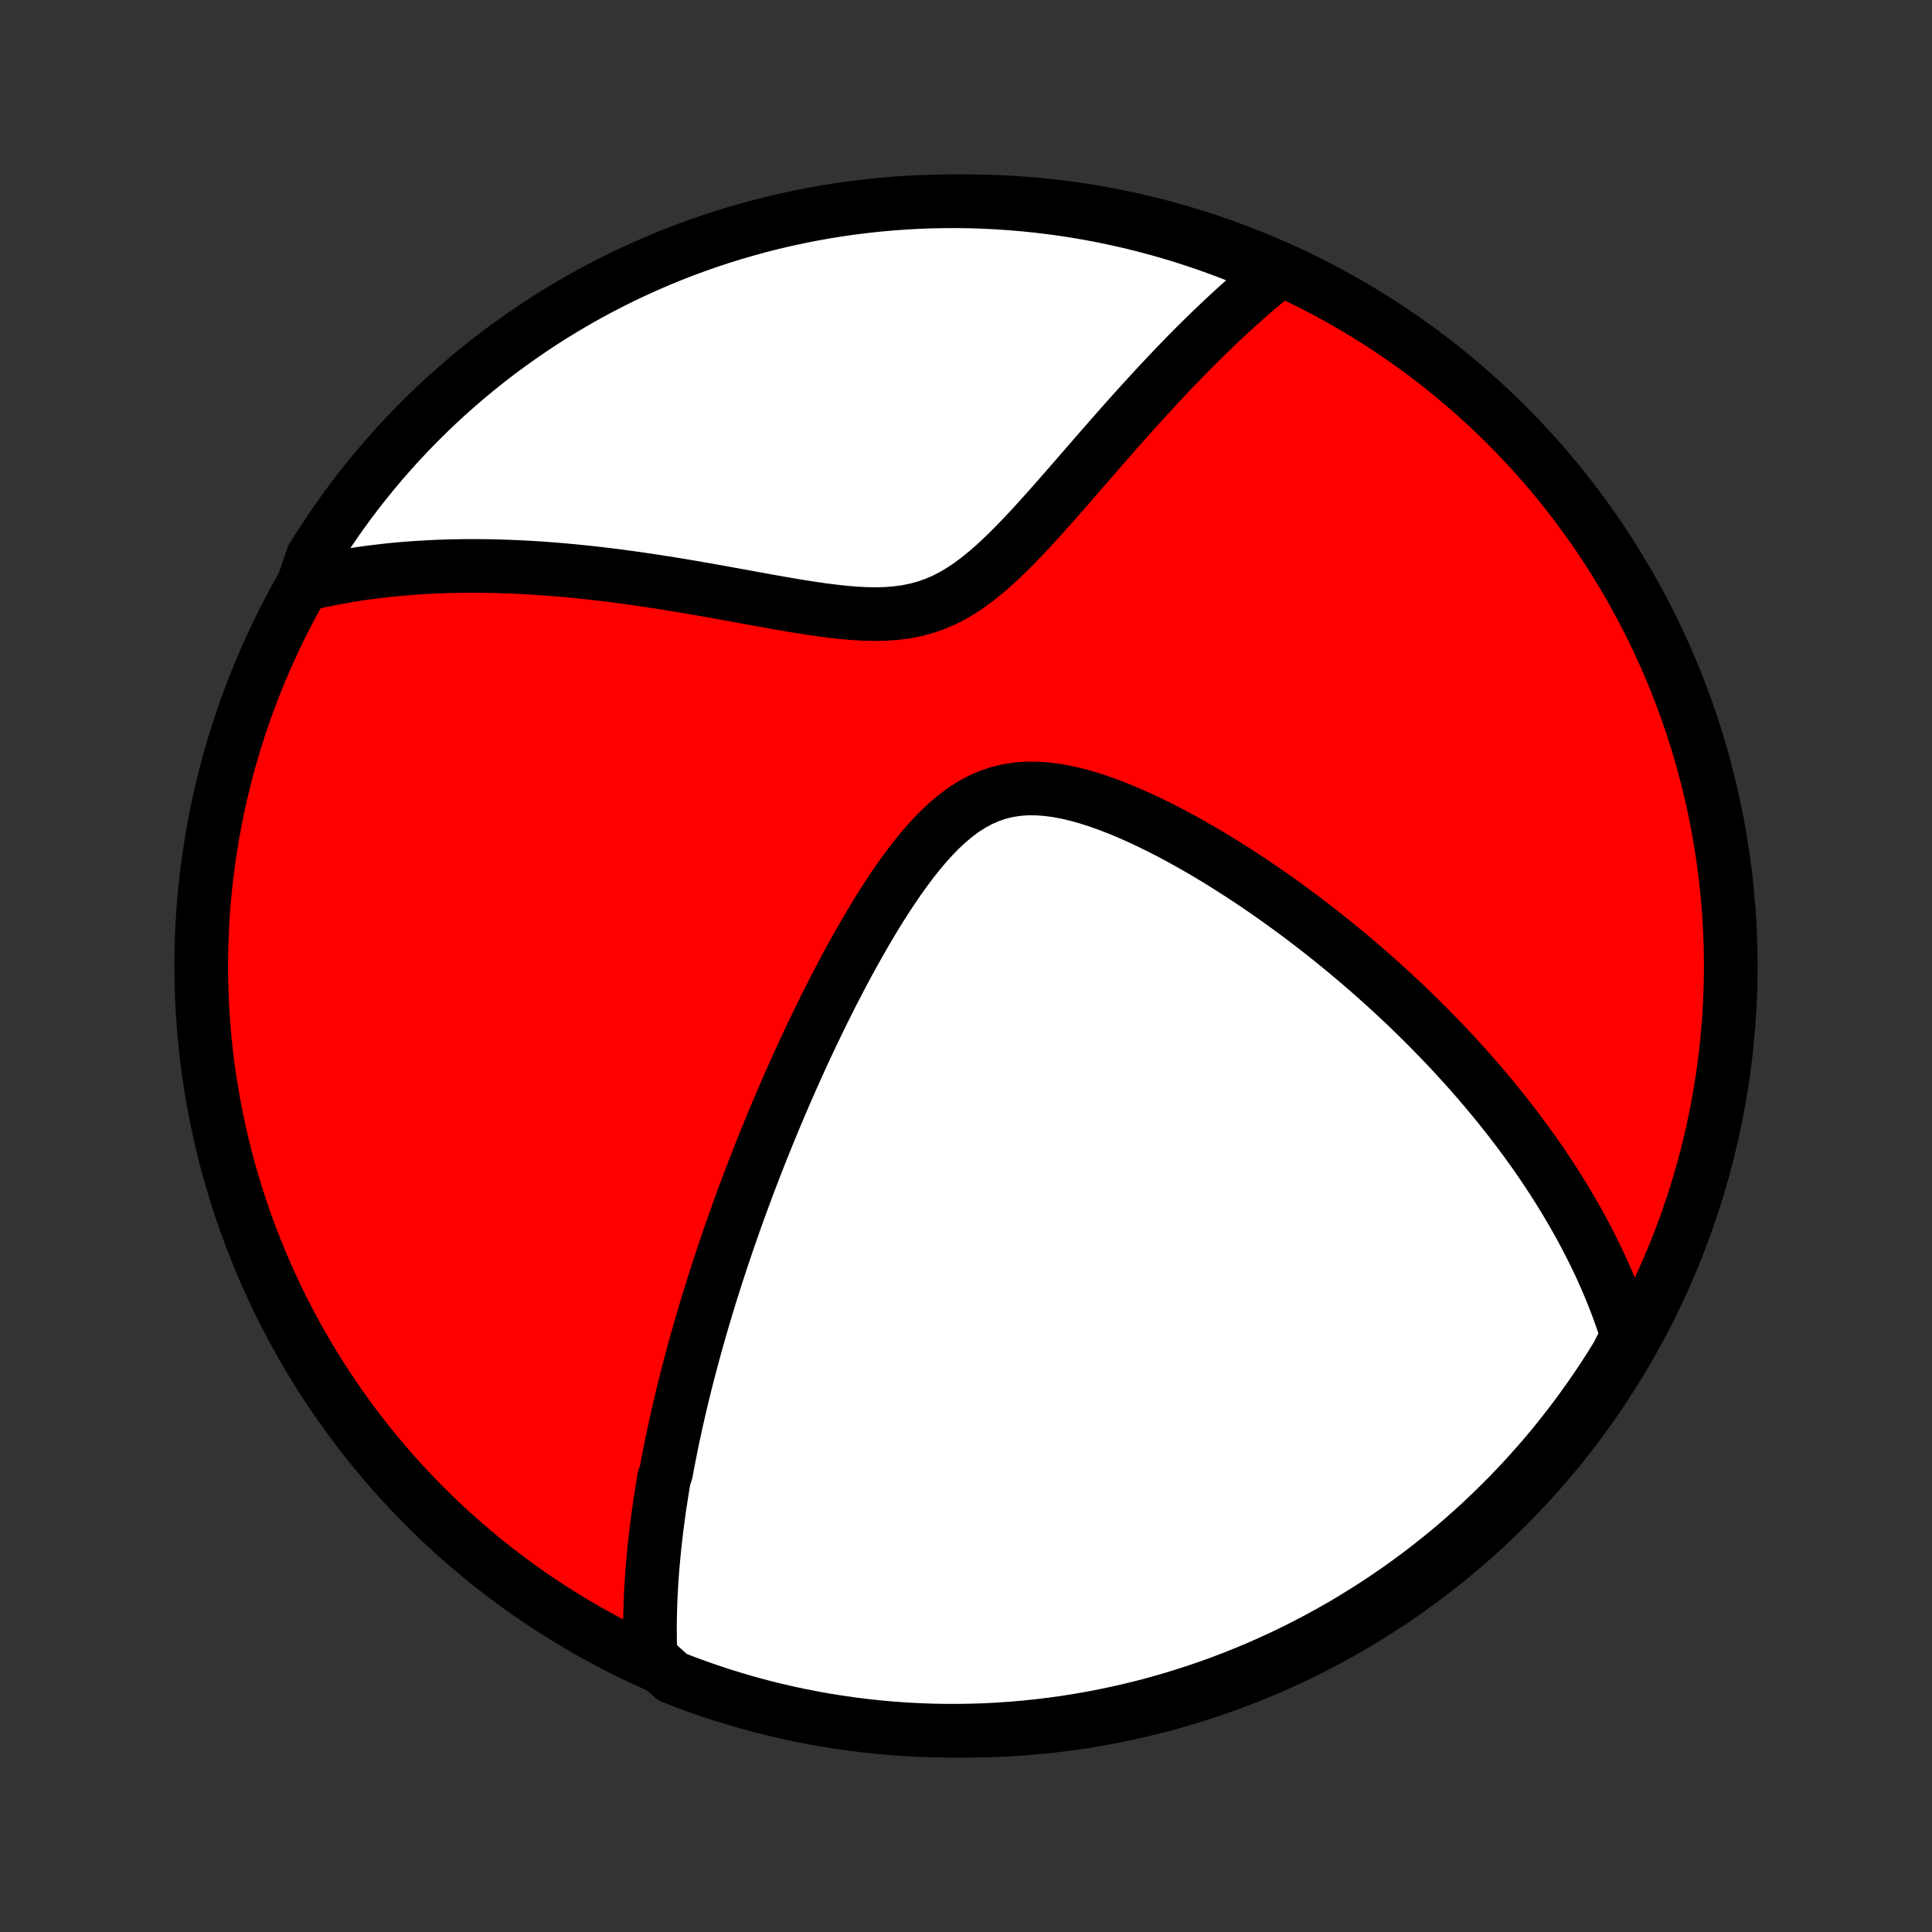 <?xml version="1.0" encoding="utf-8" standalone="no"?>
<!DOCTYPE svg PUBLIC "-//W3C//DTD SVG 1.1//EN"
  "http://www.w3.org/Graphics/SVG/1.1/DTD/svg11.dtd">
<!-- Created with matplotlib (http://matplotlib.org/) -->
<svg height="72pt" version="1.1" viewBox="0 0 72 72" width="72pt" xmlns="http://www.w3.org/2000/svg" xmlns:xlink="http://www.w3.org/1999/xlink">
 <rect x="0" y="0" width="72" height="72" fill="#333333" stroke="none"/>
 <defs>
  <style type="text/css">
*{stroke-linecap:butt;stroke-linejoin:round;}
  </style>
 </defs>
 <g id="figure_1">
  <g id="patch_1">
   <path d="
M0 72
L72 72
L72 0
L0 0
z
" style="fill:none;"/>
  </g>
  <g id="axes_1">
   <g id="PatchCollection_1">
    <defs>
     <path d="
M36 -7.5
C43.558 -7.5 50.808 -10.503 56.153 -15.848
C61.497 -21.192 64.5 -28.442 64.5 -36
C64.5 -43.558 61.497 -50.808 56.153 -56.153
C50.808 -61.497 43.558 -64.5 36 -64.5
C28.442 -64.5 21.192 -61.497 15.848 -56.153
C10.503 -50.808 7.5 -43.558 7.5 -36
C7.5 -28.442 10.503 -21.192 15.848 -15.848
C21.192 -10.503 28.442 -7.5 36 -7.5
z
" id="C0_0_a811fe30f3"/>
     <path d="
M24.245 -10.233
L24.236 -10.457
L24.23 -10.681
L24.225 -10.903
L24.223 -11.125
L24.222 -11.345
L24.224 -11.565
L24.227 -11.784
L24.233 -12.003
L24.239 -12.22
L24.248 -12.437
L24.258 -12.654
L24.27 -12.87
L24.283 -13.085
L24.298 -13.3
L24.314 -13.514
L24.332 -13.728
L24.351 -13.941
L24.372 -14.155
L24.393 -14.367
L24.416 -14.58
L24.441 -14.793
L24.466 -15.005
L24.493 -15.218
L24.521 -15.43
L24.55 -15.643
L24.58 -15.855
L24.612 -16.068
L24.645 -16.28
L24.678 -16.493
L24.713 -16.707
L24.749 -16.92
L24.825 -17.134
L24.864 -17.349
L24.905 -17.564
L24.947 -17.779
L24.99 -17.995
L25.034 -18.212
L25.079 -18.429
L25.126 -18.647
L25.173 -18.866
L25.222 -19.086
L25.272 -19.307
L25.323 -19.529
L25.376 -19.752
L25.429 -19.976
L25.484 -20.201
L25.54 -20.427
L25.598 -20.655
L25.657 -20.884
L25.717 -21.114
L25.779 -21.346
L25.842 -21.58
L25.906 -21.815
L25.972 -22.051
L26.04 -22.29
L26.108 -22.53
L26.179 -22.772
L26.251 -23.016
L26.325 -23.262
L26.4 -23.51
L26.477 -23.761
L26.556 -24.013
L26.637 -24.267
L26.719 -24.524
L26.804 -24.784
L26.89 -25.046
L26.978 -25.31
L27.069 -25.577
L27.161 -25.846
L27.256 -26.119
L27.352 -26.393
L27.451 -26.671
L27.552 -26.952
L27.656 -27.236
L27.762 -27.522
L27.87 -27.812
L27.981 -28.104
L28.095 -28.4
L28.211 -28.699
L28.33 -29.001
L28.451 -29.306
L28.576 -29.615
L28.703 -29.926
L28.834 -30.241
L28.967 -30.559
L29.104 -30.881
L29.243 -31.206
L29.386 -31.533
L29.532 -31.864
L29.682 -32.198
L29.835 -32.535
L29.991 -32.875
L30.152 -33.217
L30.315 -33.562
L30.483 -33.91
L30.654 -34.26
L30.829 -34.613
L31.008 -34.967
L31.192 -35.323
L31.379 -35.68
L31.57 -36.038
L31.766 -36.397
L31.966 -36.756
L32.17 -37.114
L32.379 -37.472
L32.593 -37.829
L32.811 -38.183
L33.035 -38.534
L33.264 -38.881
L33.498 -39.223
L33.739 -39.559
L33.985 -39.888
L34.237 -40.207
L34.497 -40.516
L34.764 -40.811
L35.038 -41.092
L35.321 -41.356
L35.613 -41.6
L35.913 -41.823
L36.224 -42.021
L36.543 -42.193
L36.873 -42.336
L37.212 -42.451
L37.559 -42.535
L37.915 -42.59
L38.278 -42.616
L38.646 -42.614
L39.02 -42.587
L39.398 -42.537
L39.779 -42.465
L40.162 -42.374
L40.546 -42.266
L40.93 -42.142
L41.313 -42.006
L41.695 -41.858
L42.075 -41.699
L42.453 -41.531
L42.829 -41.356
L43.201 -41.173
L43.569 -40.984
L43.934 -40.791
L44.294 -40.592
L44.651 -40.389
L45.002 -40.184
L45.349 -39.975
L45.691 -39.763
L46.029 -39.549
L46.361 -39.334
L46.688 -39.117
L47.01 -38.899
L47.327 -38.68
L47.638 -38.46
L47.944 -38.239
L48.245 -38.019
L48.541 -37.798
L48.832 -37.577
L49.118 -37.356
L49.398 -37.135
L49.674 -36.915
L49.944 -36.695
L50.21 -36.476
L50.47 -36.257
L50.726 -36.039
L50.977 -35.822
L51.224 -35.605
L51.466 -35.389
L51.703 -35.175
L51.936 -34.96
L52.165 -34.747
L52.39 -34.535
L52.61 -34.323
L52.826 -34.113
L53.038 -33.903
L53.247 -33.694
L53.451 -33.486
L53.652 -33.279
L53.849 -33.073
L54.043 -32.868
L54.233 -32.664
L54.42 -32.46
L54.603 -32.257
L54.783 -32.055
L54.96 -31.854
L55.134 -31.653
L55.305 -31.453
L55.472 -31.254
L55.637 -31.056
L55.799 -30.858
L55.959 -30.66
L56.115 -30.463
L56.269 -30.267
L56.42 -30.07
L56.569 -29.875
L56.715 -29.679
L56.859 -29.484
L57 -29.289
L57.139 -29.095
L57.276 -28.9
L57.41 -28.706
L57.542 -28.512
L57.672 -28.317
L57.8 -28.123
L57.925 -27.929
L58.049 -27.734
L58.17 -27.54
L58.29 -27.345
L58.407 -27.15
L58.523 -26.954
L58.636 -26.759
L58.748 -26.562
L58.858 -26.366
L58.965 -26.169
L59.071 -25.971
L59.175 -25.772
L59.277 -25.573
L59.377 -25.373
L59.475 -25.172
L59.571 -24.97
L59.666 -24.768
L59.758 -24.564
L59.849 -24.359
L59.937 -24.153
L60.024 -23.946
L60.108 -23.738
L60.191 -23.528
L60.272 -23.316
L60.35 -23.104
L60.426 -22.889
L60.501 -22.673
L60.573 -22.455
L60.642 -22.236
L60.537 -22.014
L60.28 -21.502
L60.016 -21.076
L59.745 -20.655
L59.466 -20.238
L59.18 -19.826
L58.887 -19.419
L58.587 -19.017
L58.28 -18.62
L57.967 -18.228
L57.647 -17.842
L57.32 -17.462
L56.986 -17.087
L56.647 -16.717
L56.301 -16.354
L55.949 -15.997
L55.59 -15.646
L55.226 -15.3
L54.856 -14.962
L54.48 -14.629
L54.099 -14.303
L53.712 -13.984
L53.319 -13.672
L52.922 -13.366
L52.519 -13.067
L52.111 -12.775
L51.698 -12.491
L51.281 -12.213
L50.858 -11.943
L50.432 -11.68
L50.001 -11.424
L49.565 -11.176
L49.126 -10.935
L48.682 -10.703
L48.235 -10.477
L47.784 -10.26
L47.329 -10.05
L46.871 -9.848
L46.41 -9.655
L45.945 -9.469
L45.477 -9.291
L45.007 -9.122
L44.533 -8.961
L44.058 -8.808
L43.579 -8.663
L43.099 -8.526
L42.616 -8.398
L42.131 -8.279
L41.644 -8.167
L41.156 -8.065
L40.666 -7.97
L40.175 -7.885
L39.682 -7.807
L39.188 -7.739
L38.693 -7.679
L38.198 -7.628
L37.702 -7.585
L37.205 -7.551
L36.708 -7.525
L36.21 -7.509
L35.713 -7.501
L35.216 -7.501
L34.718 -7.511
L34.222 -7.529
L33.726 -7.556
L33.23 -7.591
L32.736 -7.635
L32.242 -7.688
L31.749 -7.749
L31.258 -7.819
L30.768 -7.897
L30.28 -7.984
L29.794 -8.08
L29.309 -8.184
L28.827 -8.296
L28.347 -8.417
L27.869 -8.547
L27.393 -8.685
L26.92 -8.831
L26.45 -8.985
L25.983 -9.148
L25.519 -9.318
L25.058 -9.497
z
" id="C0_1_297e4e886b"/>
     <path d="
M11.297 -50.205
L11.525 -50.26
L11.756 -50.312
L11.989 -50.363
L12.223 -50.411
L12.46 -50.457
L12.7 -50.501
L12.942 -50.543
L13.186 -50.583
L13.433 -50.62
L13.683 -50.655
L13.935 -50.688
L14.19 -50.719
L14.448 -50.748
L14.709 -50.775
L14.973 -50.799
L15.24 -50.821
L15.511 -50.84
L15.784 -50.857
L16.061 -50.872
L16.341 -50.885
L16.625 -50.895
L16.913 -50.902
L17.203 -50.907
L17.498 -50.909
L17.797 -50.909
L18.099 -50.906
L18.405 -50.901
L18.715 -50.892
L19.029 -50.881
L19.348 -50.867
L19.67 -50.85
L19.996 -50.831
L20.327 -50.808
L20.662 -50.782
L21.001 -50.754
L21.344 -50.722
L21.692 -50.687
L22.044 -50.65
L22.4 -50.609
L22.76 -50.565
L23.125 -50.518
L23.494 -50.468
L23.866 -50.416
L24.243 -50.36
L24.624 -50.301
L25.008 -50.24
L25.396 -50.177
L25.787 -50.111
L26.182 -50.042
L26.58 -49.972
L26.98 -49.9
L27.384 -49.827
L27.789 -49.753
L28.196 -49.679
L28.605 -49.605
L29.015 -49.532
L29.425 -49.461
L29.836 -49.393
L30.246 -49.329
L30.655 -49.27
L31.062 -49.218
L31.467 -49.174
L31.868 -49.141
L32.264 -49.12
L32.656 -49.113
L33.041 -49.124
L33.419 -49.154
L33.789 -49.204
L34.151 -49.278
L34.504 -49.374
L34.847 -49.495
L35.182 -49.639
L35.508 -49.806
L35.826 -49.995
L36.136 -50.202
L36.438 -50.427
L36.735 -50.666
L37.025 -50.918
L37.31 -51.181
L37.591 -51.452
L37.867 -51.73
L38.139 -52.013
L38.408 -52.3
L38.673 -52.589
L38.935 -52.88
L39.195 -53.171
L39.451 -53.462
L39.705 -53.752
L39.956 -54.04
L40.205 -54.326
L40.451 -54.61
L40.695 -54.89
L40.936 -55.168
L41.175 -55.442
L41.412 -55.712
L41.646 -55.978
L41.878 -56.24
L42.108 -56.498
L42.335 -56.751
L42.561 -57
L42.784 -57.245
L43.005 -57.484
L43.223 -57.72
L43.44 -57.951
L43.654 -58.177
L43.866 -58.399
L44.076 -58.616
L44.284 -58.829
L44.49 -59.037
L44.695 -59.241
L44.897 -59.44
L45.097 -59.635
L45.295 -59.826
L45.492 -60.013
L45.687 -60.196
L45.88 -60.374
L46.071 -60.549
L46.261 -60.719
L46.449 -60.886
L46.636 -61.049
L46.821 -61.209
L47.004 -61.364
L47.186 -61.517
L47.367 -61.665
L47.547 -61.81
L47.279 -61.952
L46.821 -62.173
L46.359 -62.366
L45.894 -62.551
L45.426 -62.727
L44.955 -62.896
L44.481 -63.056
L44.005 -63.209
L43.527 -63.353
L43.046 -63.488
L42.563 -63.615
L42.078 -63.734
L41.591 -63.844
L41.102 -63.946
L40.612 -64.04
L40.121 -64.124
L39.628 -64.201
L39.134 -64.268
L38.639 -64.327
L38.144 -64.377
L37.647 -64.419
L37.15 -64.452
L36.653 -64.477
L36.156 -64.493
L35.658 -64.5
L35.161 -64.498
L34.664 -64.488
L34.167 -64.469
L33.671 -64.441
L33.176 -64.405
L32.681 -64.36
L32.188 -64.306
L31.696 -64.244
L31.205 -64.173
L30.715 -64.094
L30.227 -64.006
L29.741 -63.909
L29.257 -63.804
L28.774 -63.691
L28.294 -63.569
L27.817 -63.438
L27.341 -63.3
L26.869 -63.153
L26.399 -62.998
L25.932 -62.834
L25.468 -62.663
L25.008 -62.483
L24.551 -62.295
L24.097 -62.099
L23.647 -61.895
L23.2 -61.684
L22.758 -61.464
L22.32 -61.237
L21.885 -61.002
L21.455 -60.759
L21.03 -60.509
L20.609 -60.252
L20.192 -59.987
L19.781 -59.714
L19.375 -59.435
L18.973 -59.148
L18.577 -58.855
L18.186 -58.554
L17.8 -58.246
L17.42 -57.932
L17.046 -57.611
L16.677 -57.284
L16.315 -56.95
L15.958 -56.609
L15.607 -56.263
L15.263 -55.91
L14.925 -55.551
L14.593 -55.186
L14.268 -54.815
L13.95 -54.439
L13.638 -54.056
L13.333 -53.669
L13.035 -53.276
L12.744 -52.878
L12.46 -52.474
L12.183 -52.066
L11.914 -51.653
L11.651 -51.235
z
" id="C0_2_6c64d1cd50"/>
    </defs>
    <g clip-path="url(#p1bffca34e9)">
     <use style="fill:#ff0000;stroke:#000000;stroke-width:2.0;" x="0.0" xlink:href="#C0_0_a811fe30f3" y="72.0"/>
    </g>
    <g clip-path="url(#p1bffca34e9)">
     <use style="fill:#ffffff;stroke:#000000;stroke-width:2.0;" x="0.0" xlink:href="#C0_1_297e4e886b" y="72.0"/>
    </g>
    <g clip-path="url(#p1bffca34e9)">
     <use style="fill:#ffffff;stroke:#000000;stroke-width:2.0;" x="0.0" xlink:href="#C0_2_6c64d1cd50" y="72.0"/>
    </g>
   </g>
  </g>
 </g>
 <defs>
  <clipPath id="p1bffca34e9">
   <rect height="72.0" width="72.0" x="0.0" y="0.0"/>
  </clipPath>
 </defs>
</svg>
